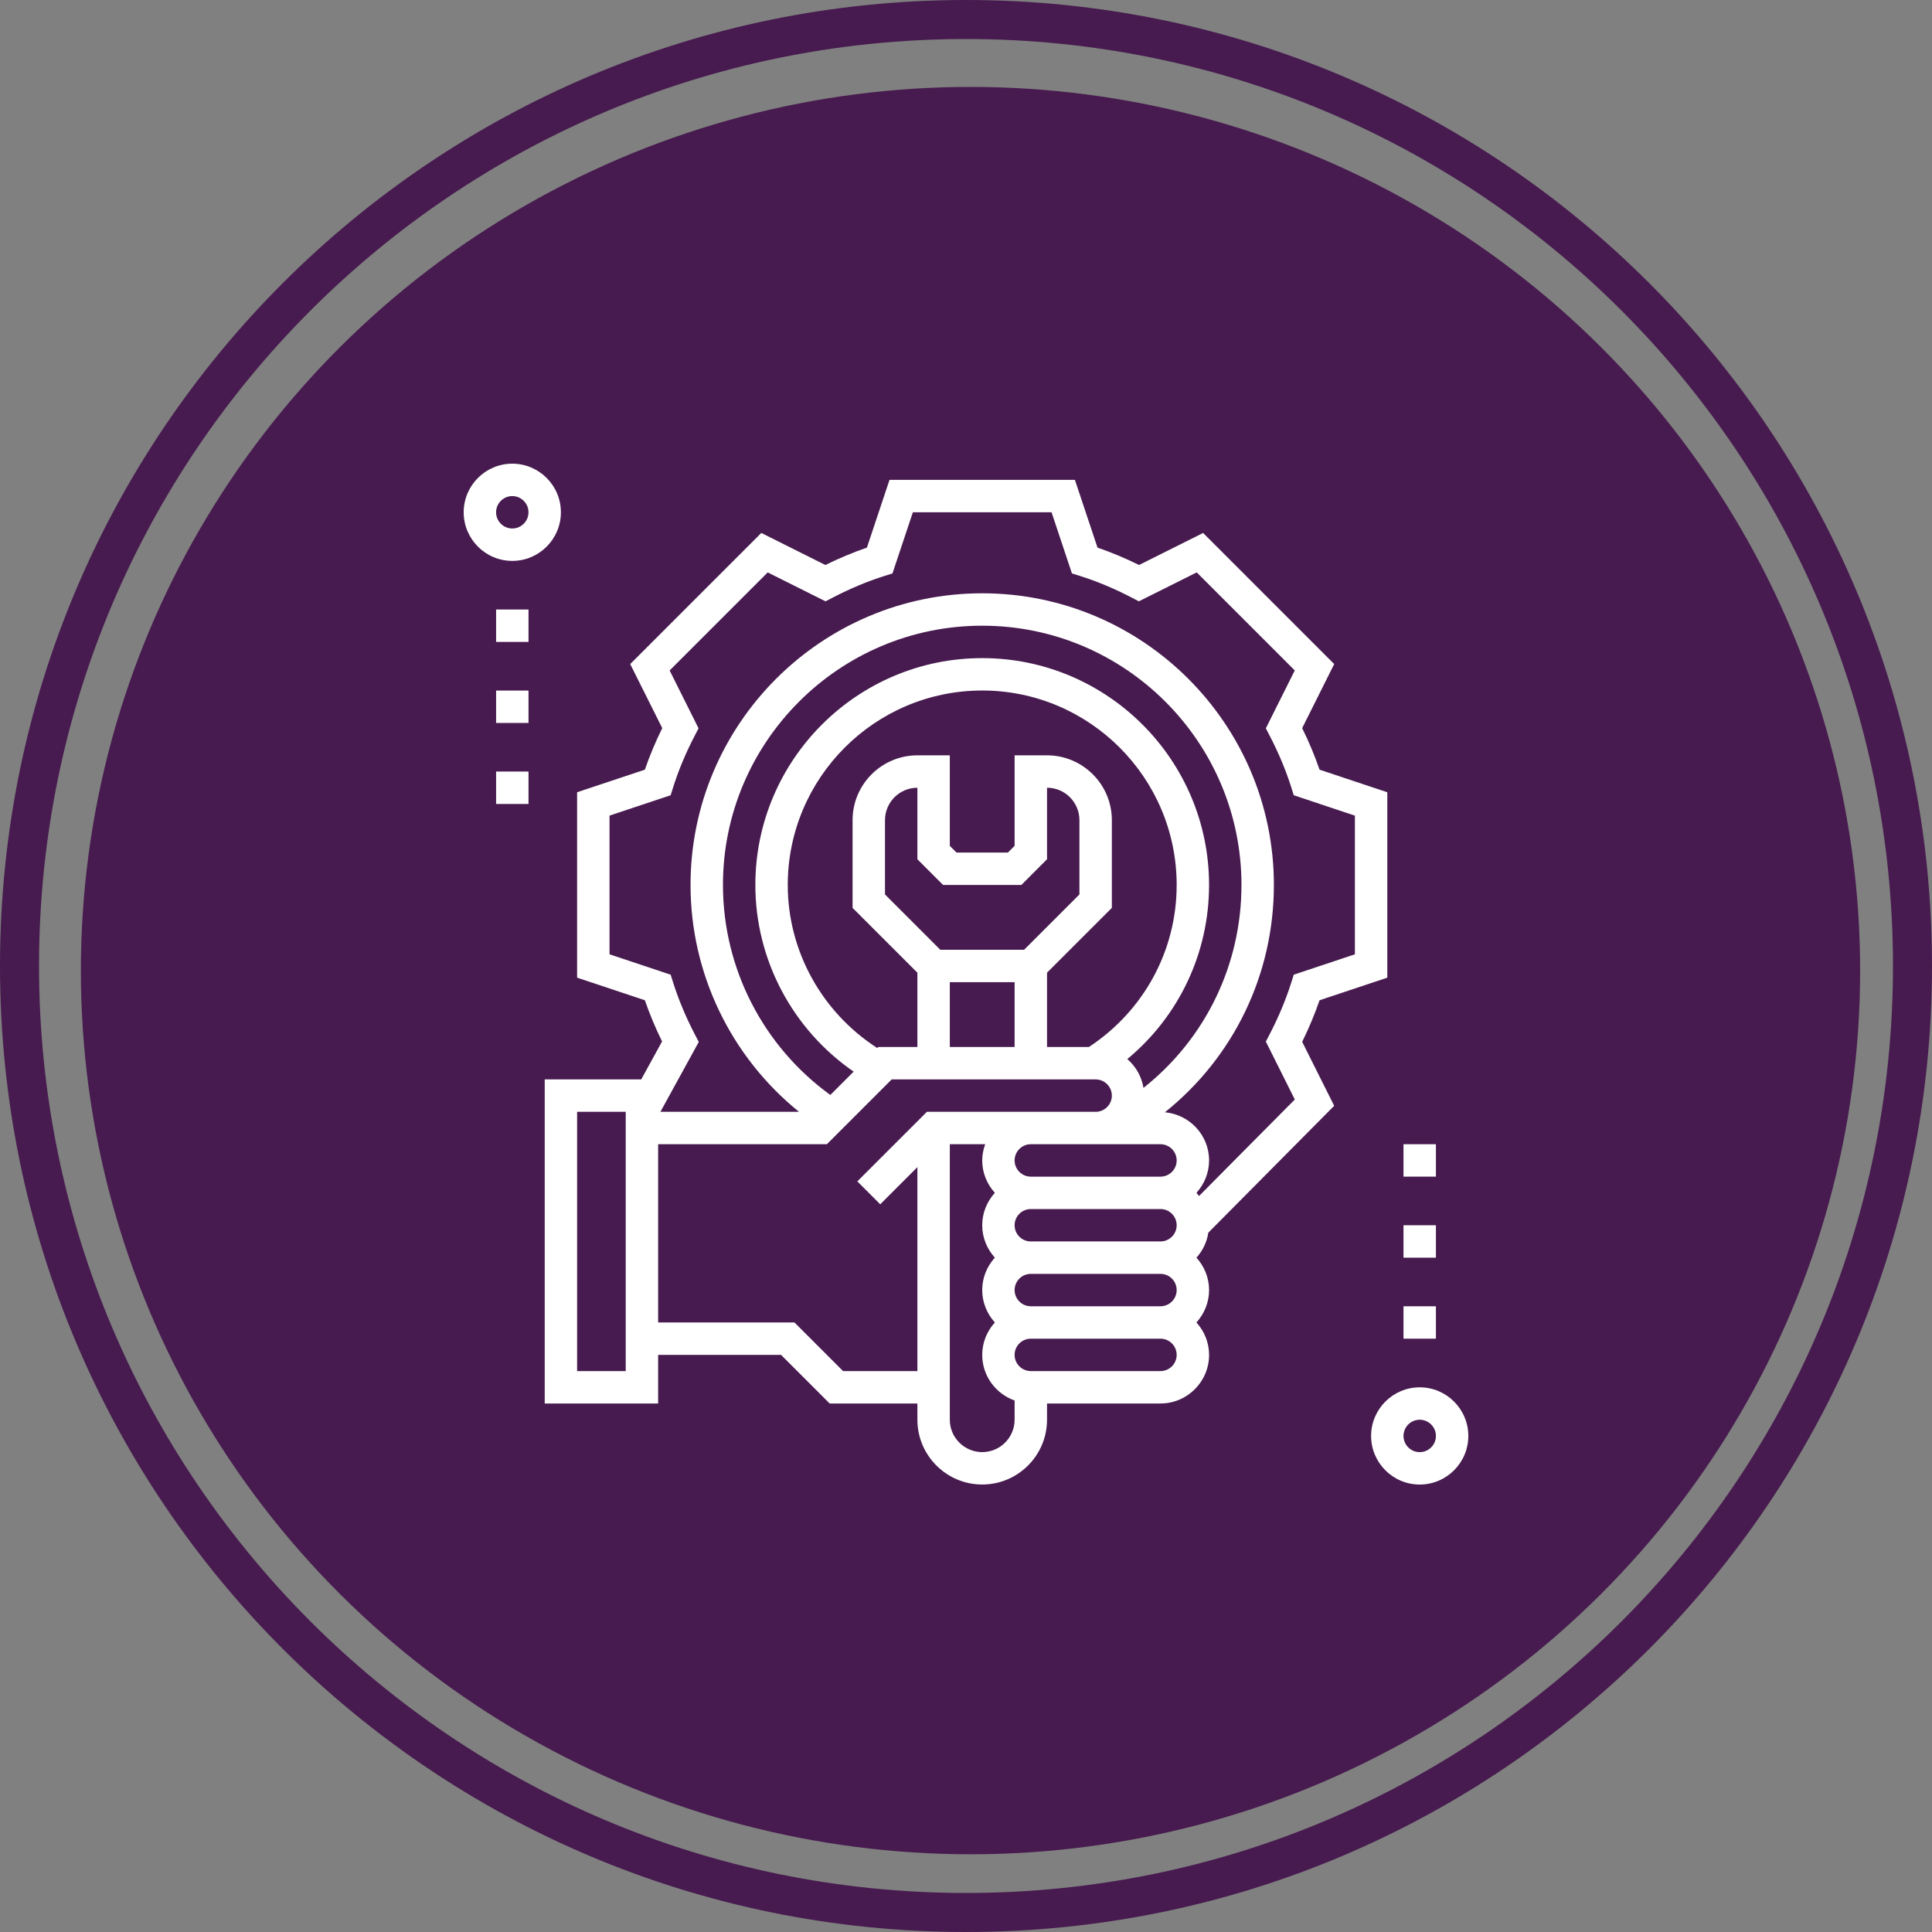 <svg width="100" height="100" viewBox="0 0 100 100" fill="none" xmlns="http://www.w3.org/2000/svg">
<rect x="0" y="0" width="100" height="100" fill="#808080" stroke="none"/>
<ellipse cx="50.233" cy="50.238" rx="46.047" ry="45.739" fill="#471B4F"/>
<path d="M73.484 71.808C72.097 71.808 70.968 72.937 70.968 74.324C70.968 75.711 72.097 76.84 73.484 76.84C74.871 76.84 76 75.711 76 74.324C76 72.937 74.871 71.808 73.484 71.808ZM73.484 75.162C73.022 75.162 72.645 74.787 72.645 74.324C72.645 73.861 73.022 73.485 73.484 73.485C73.946 73.485 74.323 73.861 74.323 74.324C74.323 74.787 73.946 75.162 73.484 75.162Z" fill="white"/>
<path d="M29.032 26.516C29.032 25.129 27.903 24 26.516 24C25.129 24 24 25.129 24 26.516C24 27.903 25.129 29.032 26.516 29.032C27.903 29.032 29.032 27.903 29.032 26.516ZM25.677 26.516C25.677 26.054 26.054 25.677 26.516 25.677C26.978 25.677 27.355 26.054 27.355 26.516C27.355 26.978 26.978 27.355 26.516 27.355C26.054 27.355 25.677 26.978 25.677 26.516Z" fill="white"/>
<path d="M69.057 57.236L67.4 53.924C67.752 53.211 68.053 52.49 68.3 51.773L71.807 50.604V41.007L68.3 39.838C68.053 39.121 67.752 38.401 67.4 37.688L69.058 34.372L62.273 27.586L58.957 29.244C58.244 28.893 57.524 28.591 56.807 28.345L55.637 24.838H46.041L44.871 28.345C44.154 28.591 43.434 28.893 42.721 29.244L39.405 27.586L32.62 34.372L34.278 37.688C33.926 38.401 33.624 39.121 33.378 39.838L29.871 41.007V50.603L33.378 51.772C33.623 52.484 33.921 53.198 34.269 53.905L33.19 55.87H28.194V72.644H34.065V70.128H40.427L42.943 72.644H47.484V73.483C47.484 75.333 48.989 76.838 50.839 76.838C52.689 76.838 54.194 75.333 54.194 73.483V72.644H60.066C61.453 72.644 62.582 71.515 62.582 70.128C62.582 69.482 62.33 68.897 61.928 68.451C62.33 68.004 62.582 67.42 62.582 66.773C62.582 66.127 62.33 65.542 61.928 65.096C62.248 64.741 62.467 64.297 62.543 63.802L69.057 57.236ZM35.961 53.533C35.5 52.647 35.123 51.746 34.842 50.857L34.713 50.45L31.549 49.394V42.216L34.713 41.162L34.841 40.753C35.121 39.865 35.498 38.964 35.96 38.078L36.157 37.698L34.66 34.703L39.736 29.628L42.73 31.125L43.11 30.928C43.997 30.466 44.898 30.089 45.786 29.809L46.194 29.68L47.25 26.515H54.428L55.483 29.68L55.891 29.808C56.78 30.088 57.681 30.465 58.567 30.927L58.947 31.124L61.942 29.627L67.017 34.702L65.52 37.697L65.717 38.077C66.179 38.964 66.555 39.864 66.836 40.752L66.964 41.161L70.129 42.217V49.395L66.965 50.45L66.836 50.857C66.555 51.746 66.178 52.647 65.717 53.533L65.52 53.913L67.019 56.91L62.062 61.905C62.02 61.849 61.974 61.793 61.928 61.741C62.33 61.295 62.582 60.71 62.582 60.064C62.582 58.755 61.574 57.69 60.297 57.571C63.855 54.719 65.936 50.44 65.936 45.806C65.936 37.482 59.163 30.709 50.839 30.709C42.515 30.709 35.742 37.482 35.742 45.806C35.742 50.384 37.824 54.691 41.357 57.548H34.183L36.168 53.931L35.961 53.533ZM60.904 66.773C60.904 67.236 60.528 67.612 60.066 67.612H53.355C52.893 67.612 52.516 67.236 52.516 66.773C52.516 66.311 52.893 65.935 53.355 65.935H60.066C60.528 65.935 60.904 66.311 60.904 66.773ZM48.814 45.806H52.864L54.194 44.475V40.773C55.119 40.773 55.871 41.526 55.871 42.451V46.297L53.008 49.16H48.67L45.807 46.297V42.451C45.807 41.526 46.559 40.773 47.484 40.773V44.475L48.814 45.806ZM49.162 50.838H52.516V54.193H49.162V50.838ZM54.194 50.346L57.549 46.992V42.451C57.549 40.601 56.044 39.096 54.194 39.096H52.516V43.781L52.169 44.128H49.509L49.162 43.781V39.096H47.484C45.634 39.096 44.129 40.601 44.129 42.451V46.992L47.484 50.346V54.193H45.459L45.407 54.246C42.543 52.398 40.774 49.23 40.774 45.806C40.774 40.256 45.289 35.741 50.839 35.741C56.389 35.741 60.904 40.256 60.904 45.806C60.904 49.205 59.205 52.318 56.363 54.193H54.194V50.346ZM62.581 45.806C62.581 39.331 57.314 34.064 50.839 34.064C44.364 34.064 39.097 39.331 39.097 45.806C39.097 49.68 41.024 53.287 44.185 55.467L42.978 56.675C39.495 54.152 37.42 50.114 37.42 45.806C37.42 38.407 43.44 32.386 50.839 32.386C58.238 32.386 64.258 38.407 64.258 45.806C64.258 49.95 62.385 53.775 59.186 56.31C59.09 55.716 58.787 55.196 58.35 54.818C61.023 52.599 62.581 49.331 62.581 45.806V45.806ZM60.066 59.225C60.528 59.225 60.904 59.601 60.904 60.064C60.904 60.526 60.528 60.903 60.066 60.903H53.355C52.893 60.903 52.516 60.526 52.516 60.064C52.516 59.601 52.893 59.225 53.355 59.225H60.066ZM53.355 64.257C52.893 64.257 52.516 63.881 52.516 63.419C52.516 62.956 52.893 62.58 53.355 62.58H60.066C60.528 62.58 60.904 62.956 60.904 63.419C60.904 63.881 60.528 64.257 60.066 64.257H53.355ZM32.387 70.967H29.871V57.548H32.387V70.967ZM43.638 70.967L41.122 68.451H34.065V59.225H42.799L46.154 55.87H56.71C57.172 55.87 57.549 56.246 57.549 56.709C57.549 57.172 57.172 57.548 56.71 57.548H47.976L44.375 61.148L45.561 62.334L47.484 60.411V70.967H43.638ZM50.839 75.161C49.914 75.161 49.162 74.408 49.162 73.483V59.225H50.993C50.899 59.488 50.839 59.769 50.839 60.064C50.839 60.71 51.091 61.295 51.493 61.741C51.09 62.188 50.839 62.772 50.839 63.419C50.839 64.065 51.091 64.65 51.493 65.096C51.09 65.542 50.839 66.127 50.839 66.773C50.839 67.42 51.091 68.004 51.493 68.451C51.09 68.897 50.839 69.482 50.839 70.128C50.839 71.22 51.542 72.143 52.516 72.49V73.483C52.516 74.408 51.764 75.161 50.839 75.161V75.161ZM60.066 70.967H53.355C52.893 70.967 52.516 70.591 52.516 70.128C52.516 69.665 52.893 69.29 53.355 69.29H60.066C60.528 69.29 60.904 69.665 60.904 70.128C60.904 70.591 60.528 70.967 60.066 70.967Z" fill="white"/>
<path d="M25.678 31.548H27.355V33.226H25.678V31.548Z" fill="white"/>
<path d="M25.678 35.743H27.355V37.42H25.678V35.743Z" fill="white"/>
<path d="M25.678 39.935H27.355V41.613H25.678V39.935Z" fill="white"/>
<path d="M72.645 59.225H74.323V60.902H72.645V59.225Z" fill="white"/>
<path d="M72.645 63.419H74.323V65.097H72.645V63.419Z" fill="white"/>
<path d="M72.645 67.613H74.323V69.29H72.645V67.613Z" fill="white"/>
<path fill-rule="evenodd" clip-rule="evenodd" d="M50.001 97.98C23.502 97.98 2.02 76.498 2.02 49.999C2.02 23.502 23.502 2.02 50.001 2.02C76.499 2.02 97.98 23.502 97.98 49.999C97.98 76.498 76.499 97.98 50.001 97.98ZM50.001 0C22.386 0 0 22.386 0 49.999C0 77.614 22.386 100 50.001 100C77.614 100 100 77.614 100 49.999C100 22.386 77.614 0 50.001 0Z" fill="#471B4F"/>
</svg>
